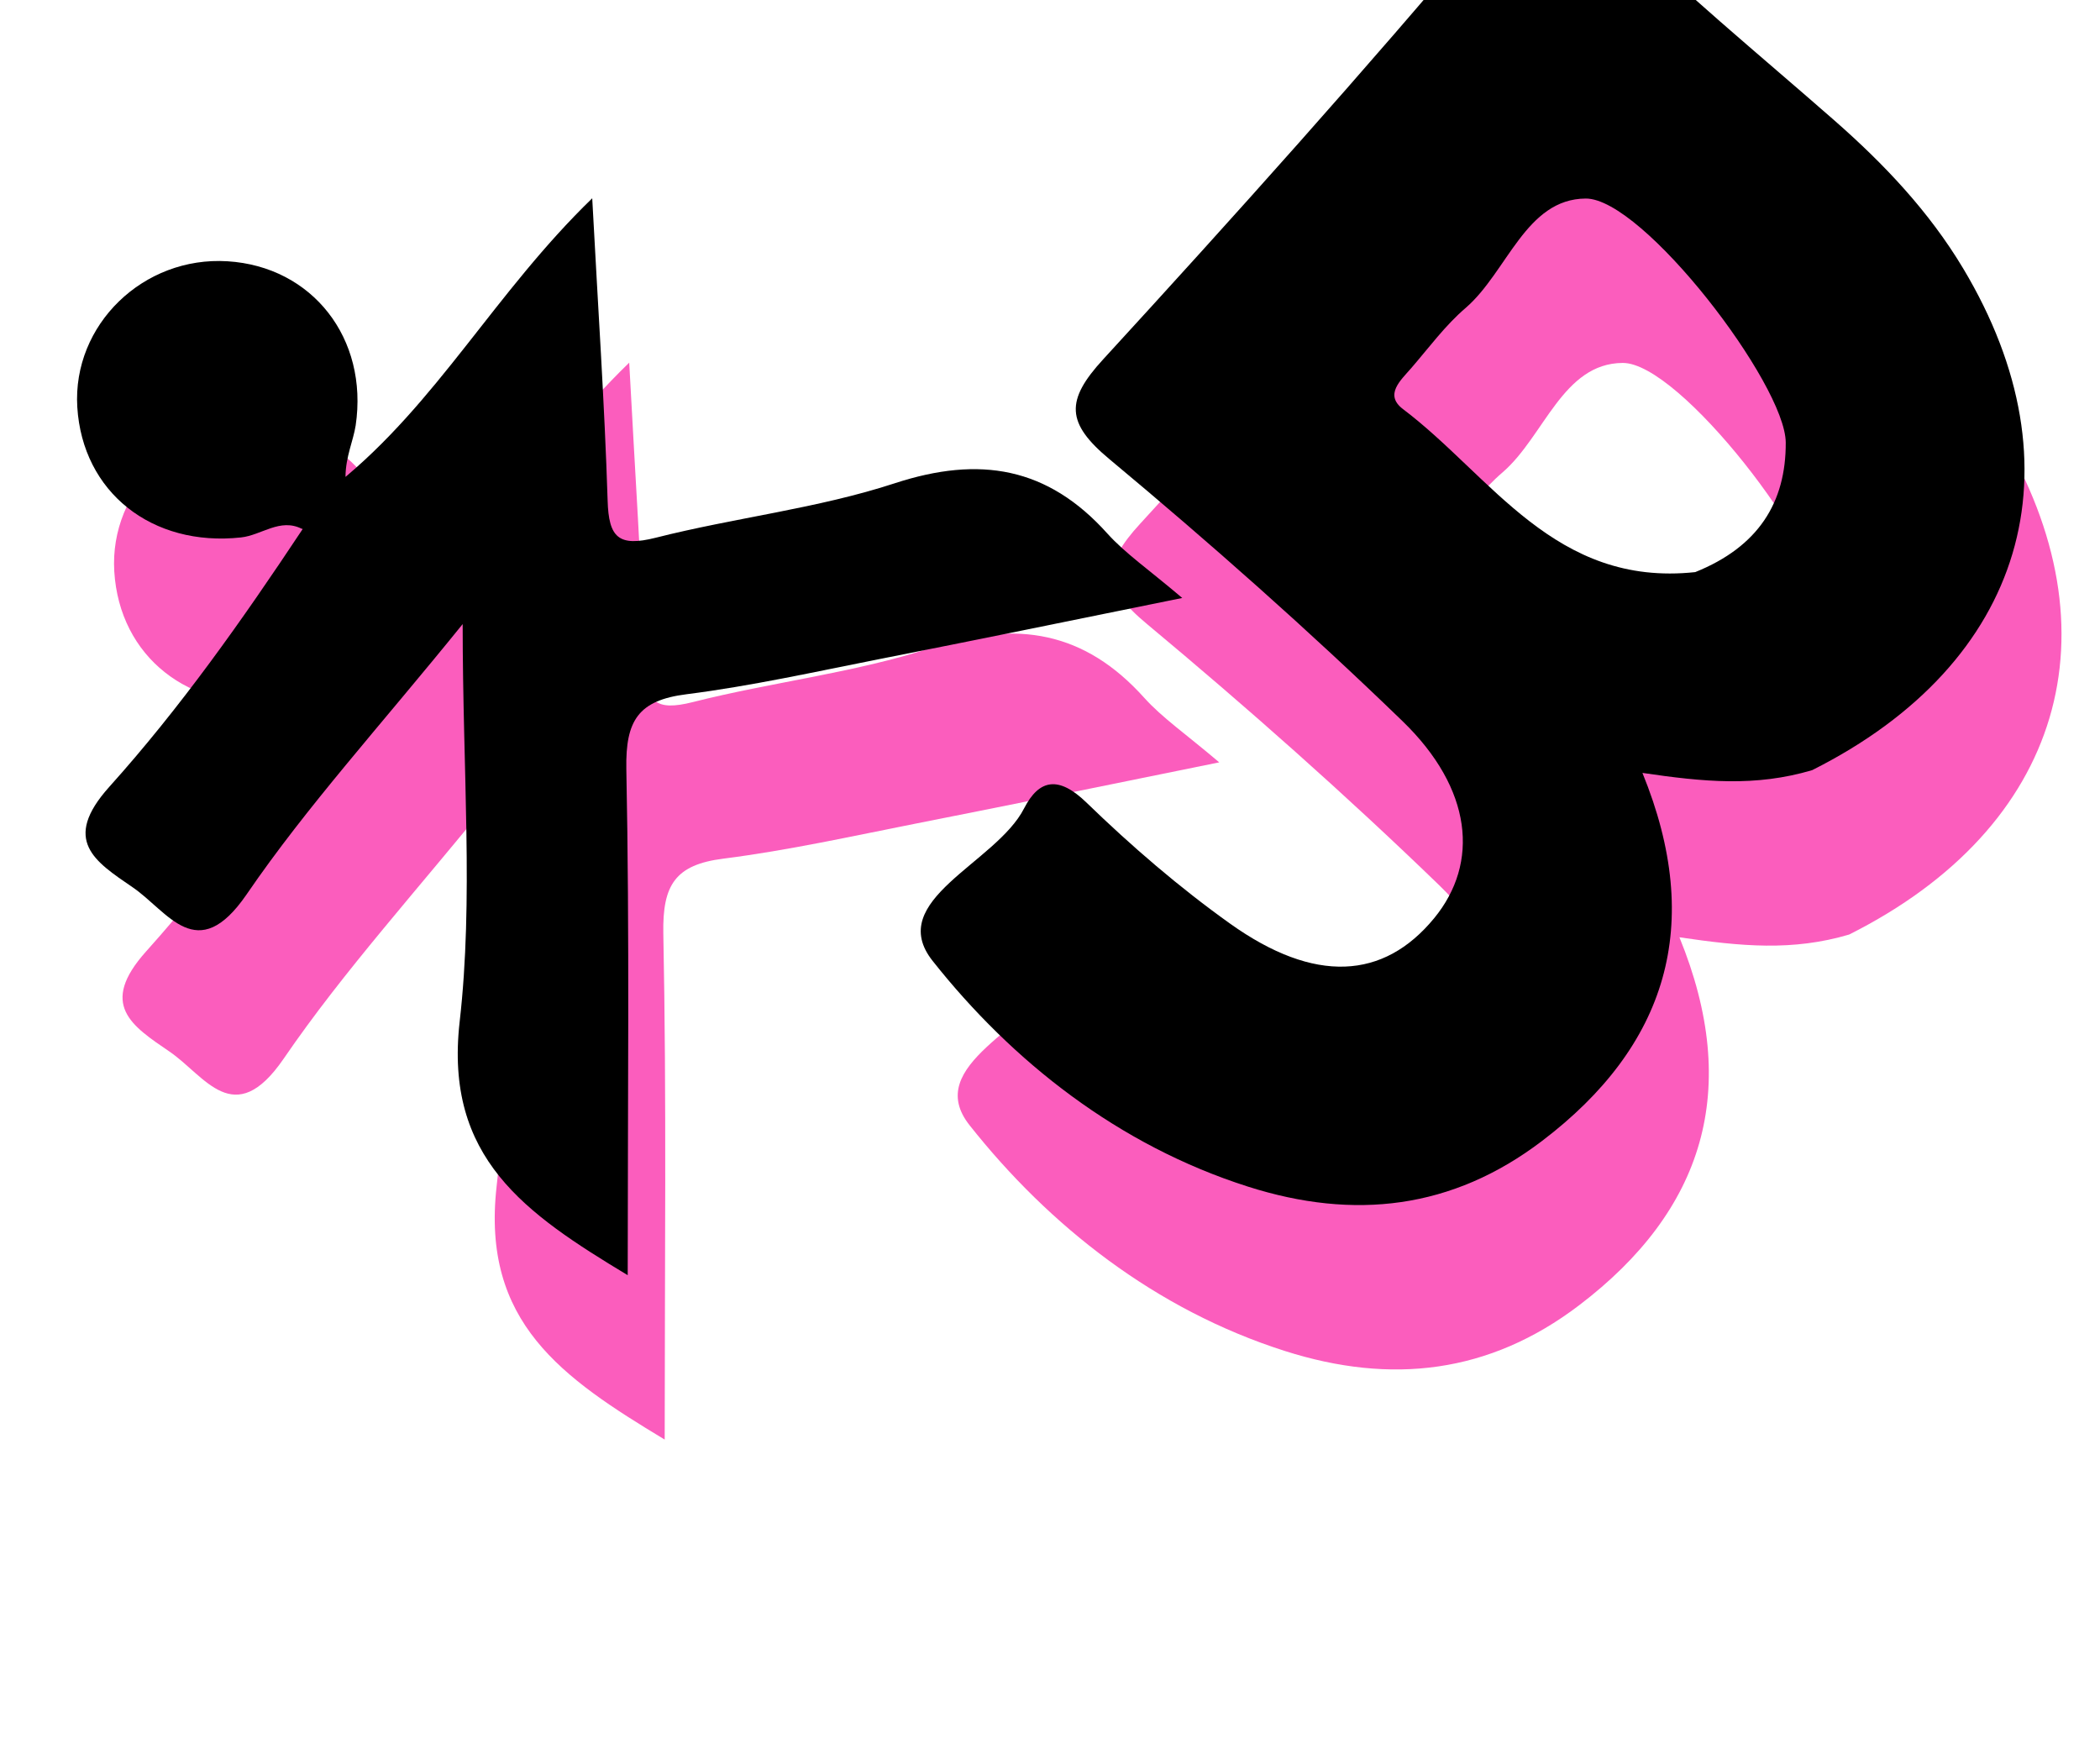 <svg width="511" height="428" viewBox="0 0 511 428" fill="none" xmlns="http://www.w3.org/2000/svg">
<path d="M486.703 105.314C478.403 91.459 467.493 79.947 455.445 69.371C436.972 53.173 417.896 37.578 400.493 20.242C388.914 8.73 382.22 8.261 371.176 21.447C340.855 57.524 309.33 92.664 277.47 127.402C268.233 137.442 268.367 142.931 279.009 151.766C303.507 172.181 327.402 193.332 350.293 215.487C367.294 231.952 369.034 249.957 357.99 263.411C345.675 278.404 328.874 279.408 308.326 264.75C295.943 255.914 284.297 245.874 273.387 235.299C266.626 228.739 261.874 229.543 258.193 236.705C251.366 250.091 224.191 259.06 235.971 273.853C255.315 298.283 281.151 318.698 312.676 328.738C338.513 336.971 362.408 334.226 384.228 317.627C414.616 294.535 423.786 265.084 408.659 228.07C423.652 230.279 436.168 231.484 449.957 227.401C501.964 201.297 515.685 153.707 486.703 105.314ZM421.51 179.209C387.307 182.89 371.912 155.782 350.36 139.517C345.808 136.037 349.824 132.556 352.368 129.611C356.719 124.591 360.668 119.17 365.688 114.886C375.795 106.118 380.279 88.38 394.871 88.313C408.793 88.246 443.464 133.493 443.531 147.683C443.598 162.275 436.838 173.051 421.51 179.209Z" fill="#FB5DBD"/>
<path d="M91.194 157.589C115.424 138.045 129.346 111.271 153.108 88.246C154.513 114.819 156.12 138.313 156.856 161.806C157.124 170.842 159.533 173.118 168.569 170.842C187.846 165.956 207.926 163.747 226.734 157.589C247.417 150.829 263.949 153.64 278.474 169.838C282.824 174.657 288.313 178.406 296.68 185.501C269.973 190.922 246.546 195.741 223.053 200.36C207.457 203.439 191.862 206.919 176.066 208.927C164.285 210.4 161.206 215.353 161.407 227.066C162.21 267.36 161.742 307.654 161.742 350.29C136.776 335.23 117.097 321.777 120.846 288.645C124.259 258.726 121.582 228.137 121.582 191.859C101.435 216.758 83.698 236.169 69.039 257.588C56.924 275.258 49.896 261.738 41.195 255.847C32.092 249.623 23.926 244.469 35.573 231.484C52.841 212.274 67.835 191.056 82.627 168.767C81.489 166.826 82.225 165.287 83.363 163.948C84.434 162.609 85.639 161.405 86.91 160.2C88.182 159.062 89.588 158.058 91.194 157.589Z" fill="#FB5DBD"/>
<path d="M82.493 168.7C77.138 165.956 72.654 170.24 67.634 170.775C46.014 173.118 29.08 159.798 27.808 139.049C26.603 119.036 43.872 102.302 64.354 103.574C84.969 104.846 98.691 122.315 95.545 143.533C94.942 147.349 93.135 151.03 93.068 155.983C94.273 157.188 94.407 156.92 94.474 156.786C93.47 157.589 92.466 158.526 90.793 160.334C90.056 161.07 90.324 160.802 90.458 160.735C89.588 161.605 88.584 162.609 86.843 164.35C86.107 165.086 86.308 164.885 86.442 164.751C85.639 165.621 84.635 166.625 82.894 168.299C82.091 168.968 82.359 168.767 82.493 168.7Z" fill="#FB5DBD"/>
<path d="M477.703 65.314C469.403 51.459 458.493 39.947 446.445 29.371C427.972 13.173 408.896 -2.422 391.493 -19.758C379.914 -31.27 373.22 -31.739 362.176 -18.553C331.855 17.524 300.33 52.664 268.47 87.402C259.233 97.442 259.367 102.931 270.009 111.766C294.507 132.181 318.402 153.332 341.293 175.487C358.294 191.952 360.034 209.957 348.99 223.411C336.675 238.404 319.874 239.408 299.326 224.75C286.943 215.914 275.297 205.874 264.387 195.299C257.626 188.739 252.874 189.543 249.193 196.705C242.366 210.091 215.191 219.06 226.971 233.853C246.315 258.283 272.151 278.698 303.676 288.738C329.513 296.971 353.408 294.226 375.228 277.627C405.616 254.535 414.786 225.084 399.659 188.07C414.652 190.279 427.168 191.484 440.957 187.401C492.964 161.297 506.685 113.707 477.703 65.314ZM412.51 139.209C378.307 142.89 362.912 115.782 341.36 99.517C336.808 96.037 340.824 92.556 343.368 89.611C347.719 84.591 351.668 79.17 356.688 74.886C366.795 66.118 371.279 48.38 385.871 48.313C399.793 48.246 434.464 93.493 434.531 107.683C434.598 122.275 427.838 133.051 412.51 139.209Z" fill="black"/>
<path d="M82.194 117.589C106.424 98.045 120.346 71.272 144.108 48.246C145.513 74.819 147.12 98.312 147.856 121.806C148.124 130.842 150.533 133.118 159.569 130.842C178.846 125.956 198.926 123.747 217.734 117.589C238.417 110.829 254.949 113.64 269.474 129.838C273.824 134.657 279.313 138.406 287.68 145.501C260.973 150.922 237.546 155.741 214.053 160.36C198.457 163.439 182.862 166.919 167.066 168.927C155.285 170.4 152.206 175.353 152.407 187.066C153.21 227.36 152.742 267.654 152.742 310.29C127.776 295.23 108.097 281.777 111.846 248.645C115.259 218.726 112.582 188.137 112.582 151.859C92.435 176.758 74.698 196.169 60.039 217.588C47.924 235.258 40.896 221.738 32.195 215.847C23.092 209.623 14.926 204.469 26.573 191.484C43.841 172.274 58.834 151.056 73.627 128.767C72.489 126.826 73.225 125.287 74.363 123.948C75.434 122.609 76.639 121.405 77.91 120.2C79.182 119.062 80.588 118.058 82.194 117.589Z" fill="black"/>
<path d="M73.493 128.7C68.138 125.956 63.654 130.24 58.634 130.775C37.014 133.118 20.08 119.798 18.808 99.049C17.603 79.036 34.872 62.302 55.354 63.574C75.969 64.846 89.691 82.316 86.545 103.533C85.942 107.349 84.135 111.03 84.068 115.983C85.273 117.188 85.407 116.92 85.474 116.786C84.47 117.589 83.466 118.526 81.793 120.334C81.056 121.07 81.324 120.802 81.458 120.735C80.588 121.605 79.584 122.609 77.843 124.35C77.107 125.086 77.308 124.885 77.442 124.751C76.639 125.621 75.635 126.625 73.894 128.299C73.091 128.968 73.359 128.767 73.493 128.7Z" fill="black"/>
</svg>
